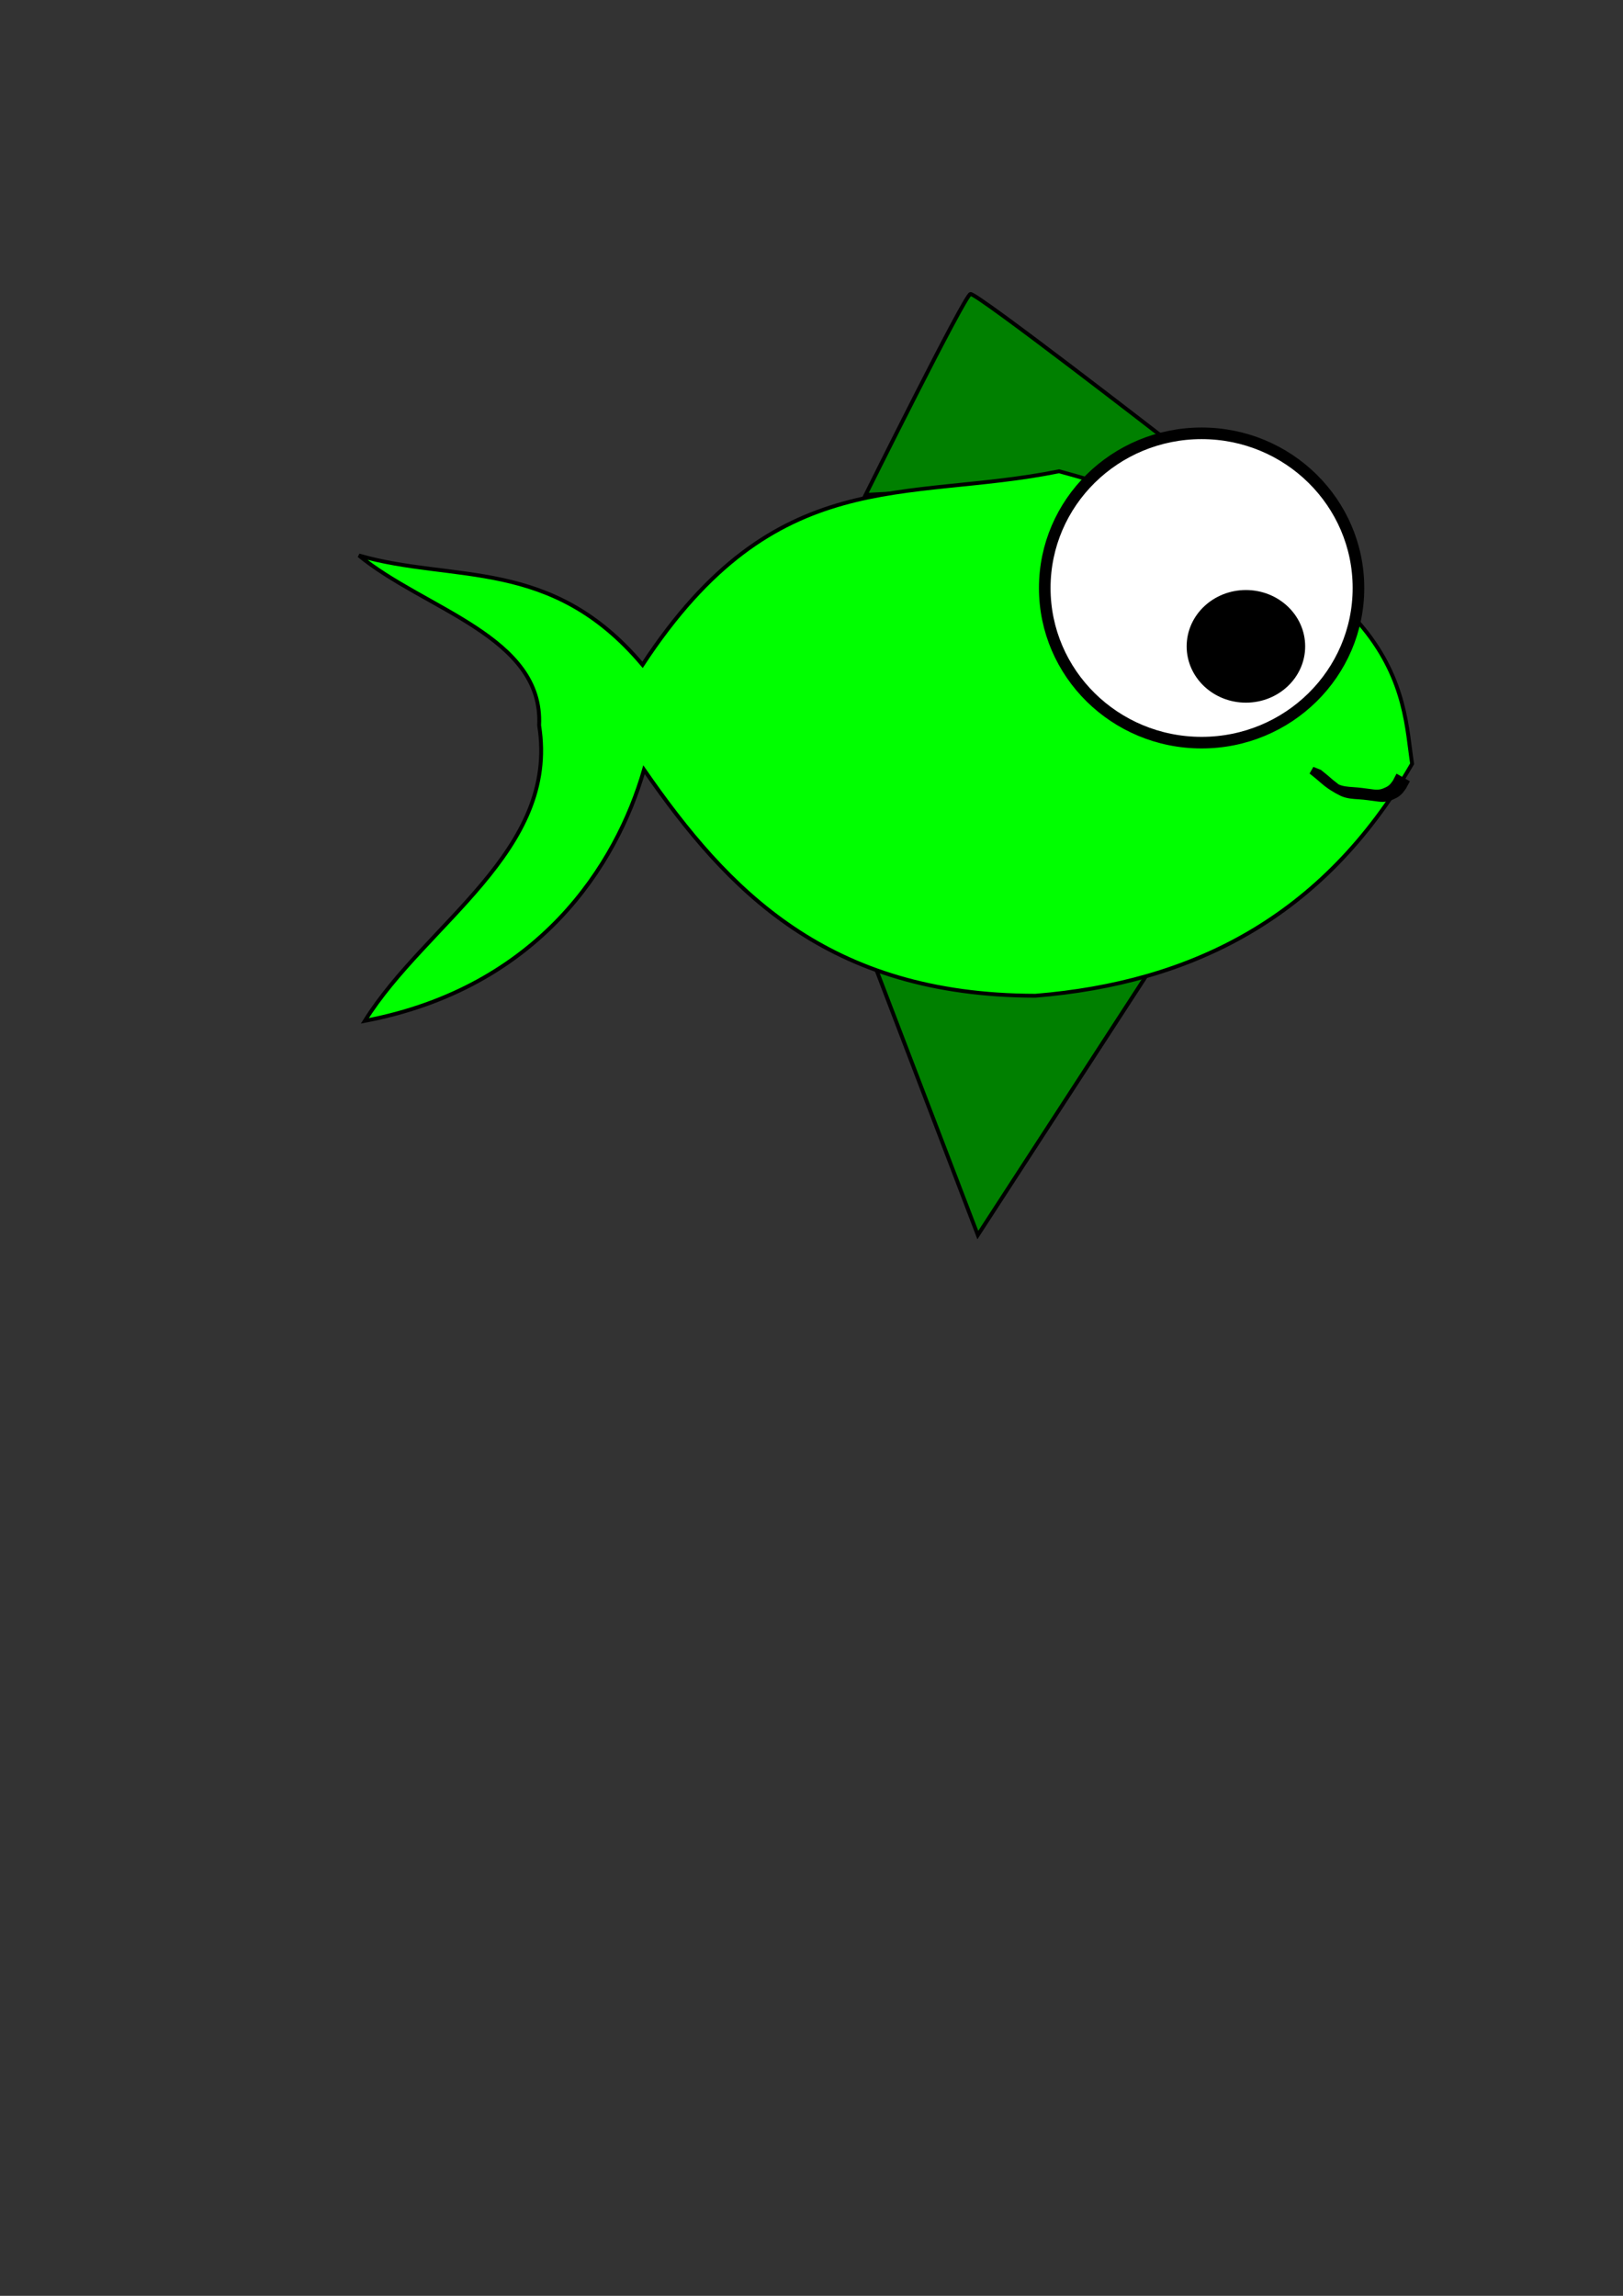 <?xml version="1.0" encoding="UTF-8" standalone="no"?>
<!-- Created with Inkscape (http://www.inkscape.org/) -->

<svg
   width="210mm"
   height="297mm"
   viewBox="0 0 210 297"
   version="1.1"
   id="svg1"
   sodipodi:docname="ryba2.svg"
   inkscape:version="1.3.2 (091e20e, 2023-11-25, custom)"
   xmlns:inkscape="http://www.inkscape.org/namespaces/inkscape"
   xmlns:sodipodi="http://sodipodi.sourceforge.net/DTD/sodipodi-0.dtd"
   xmlns="http://www.w3.org/2000/svg"
   xmlns:svg="http://www.w3.org/2000/svg">
  <rect x="0" y="0" width="210" height="297" fill="#333333" stroke="none"/>
  <sodipodi:namedview
     id="namedview1"
     pagecolor="#ffffff"
     bordercolor="#000000"
     borderopacity="0.25"
     inkscape:showpageshadow="2"
     inkscape:pageopacity="0.0"
     inkscape:pagecheckerboard="0"
     inkscape:deskcolor="#d1d1d1"
     inkscape:document-units="mm"
     inkscape:zoom="0.97890839"
     inkscape:cx="514.34844"
     inkscape:cy="418.32311"
     inkscape:window-width="1920"
     inkscape:window-height="991"
     inkscape:window-x="-9"
     inkscape:window-y="-9"
     inkscape:window-maximized="1"
     inkscape:current-layer="layer1" />
  <defs
     id="defs1" />
  <g
     inkscape:label="Warstwa 1"
     inkscape:groupmode="layer"
     id="layer1">
    <path
       style="fill:#008000;fill-opacity:1;fill-rule:evenodd;stroke:#000000;stroke-width:0.5;stroke-dasharray:none;paint-order:fill markers stroke"
       d="m 111.996,64.025 c 0,0 12.805,-25.801 13.569,-25.992 0.764,-0.191 25.419,18.921 25.419,18.921 l -10.894,5.542 z"
       id="path5" />
    <path
       style="fill:#008000;fill-opacity:1;fill-rule:evenodd;stroke:#000000;stroke-width:0.5;stroke-dasharray:none;paint-order:fill markers stroke"
       d="M 113.143,124.801 148.5,125.948 126.521,159.776 Z"
       id="path6" />
    <path
       style="fill:#00ff00;fill-rule:evenodd;stroke:#000000;stroke-width:0.5;paint-order:fill markers stroke;stroke-dasharray:none"
       d="m 46.442,71.861 c 8.462,6.981 23.896,10.477 23.317,21.979 2.595,16.259 -14.676,25.608 -22.552,38.224 22.515,-4.282 32.579,-20.191 36.122,-32.49 10.819,15.621 23.732,29.213 50.647,29.241 20.188,-1.651 37.197,-10.037 48.736,-30.006 -1.339,-8.651 -0.251,-25.524 -45.678,-37.842 -19.909,4.035 -36.666,-1.248 -53.896,25.037 C 71.31,71.973 58.725,75.404 46.442,71.861 Z"
       id="path1"
       sodipodi:nodetypes="ccccccccc" />
    <ellipse
       style="fill:#ffffff;fill-opacity:1;fill-rule:evenodd;stroke:#000000;stroke-width:1.501;stroke-dasharray:none;paint-order:fill markers stroke"
       id="path2"
       cx="155.476"
       cy="76.066"
       rx="20.295"
       ry="20.008" />
    <ellipse
       style="fill:#000000;fill-opacity:1;fill-rule:evenodd;stroke:#000000;stroke-width:1.208;stroke-dasharray:none;paint-order:fill markers stroke"
       id="path3"
       cx="161.209"
       cy="83.615"
       rx="7.063"
       ry="6.681" />
    <path
       style="fill:#000000;fill-opacity:1;fill-rule:evenodd;stroke:#000000;stroke-width:1;stroke-dasharray:none;paint-order:fill markers stroke"
       id="path4"
       d="m 169.752,99.672 c 0.523,0.406 1.027,0.833 1.527,1.267 0.736,0.644 1.551,1.154 2.432,1.581 0.663,0.293 1.386,0.341 2.1,0.381 0.79,0.052 1.573,0.164 2.357,0.27 0.764,0.121 1.301,0.088 1.998,-0.255 0.666,-0.279 0.934,-0.603 1.331,-1.176 0.182,-0.332 0.096,-0.174 0.258,-0.475 0,0 -0.851,-0.487 -0.851,-0.487 v 0 c -0.153,0.299 -0.071,0.143 -0.248,0.466 -0.391,0.563 -0.649,0.859 -1.303,1.134 -0.686,0.321 -1.219,0.328 -1.961,0.211 -0.785,-0.106 -1.57,-0.209 -2.361,-0.263 -0.71,-0.043 -1.427,-0.106 -2.08,-0.414 -0.098,-0.049 -0.384,-0.212 -0.295,-0.147 0.171,0.125 0.353,0.235 0.542,0.328 0.094,0.046 -0.171,-0.123 -0.254,-0.187 -0.169,-0.13 -0.334,-0.266 -0.503,-0.397 -0.088,-0.068 -0.175,-0.137 -0.262,-0.205 -0.496,-0.431 -0.993,-0.858 -1.51,-1.264 z" />
  </g>
</svg>
